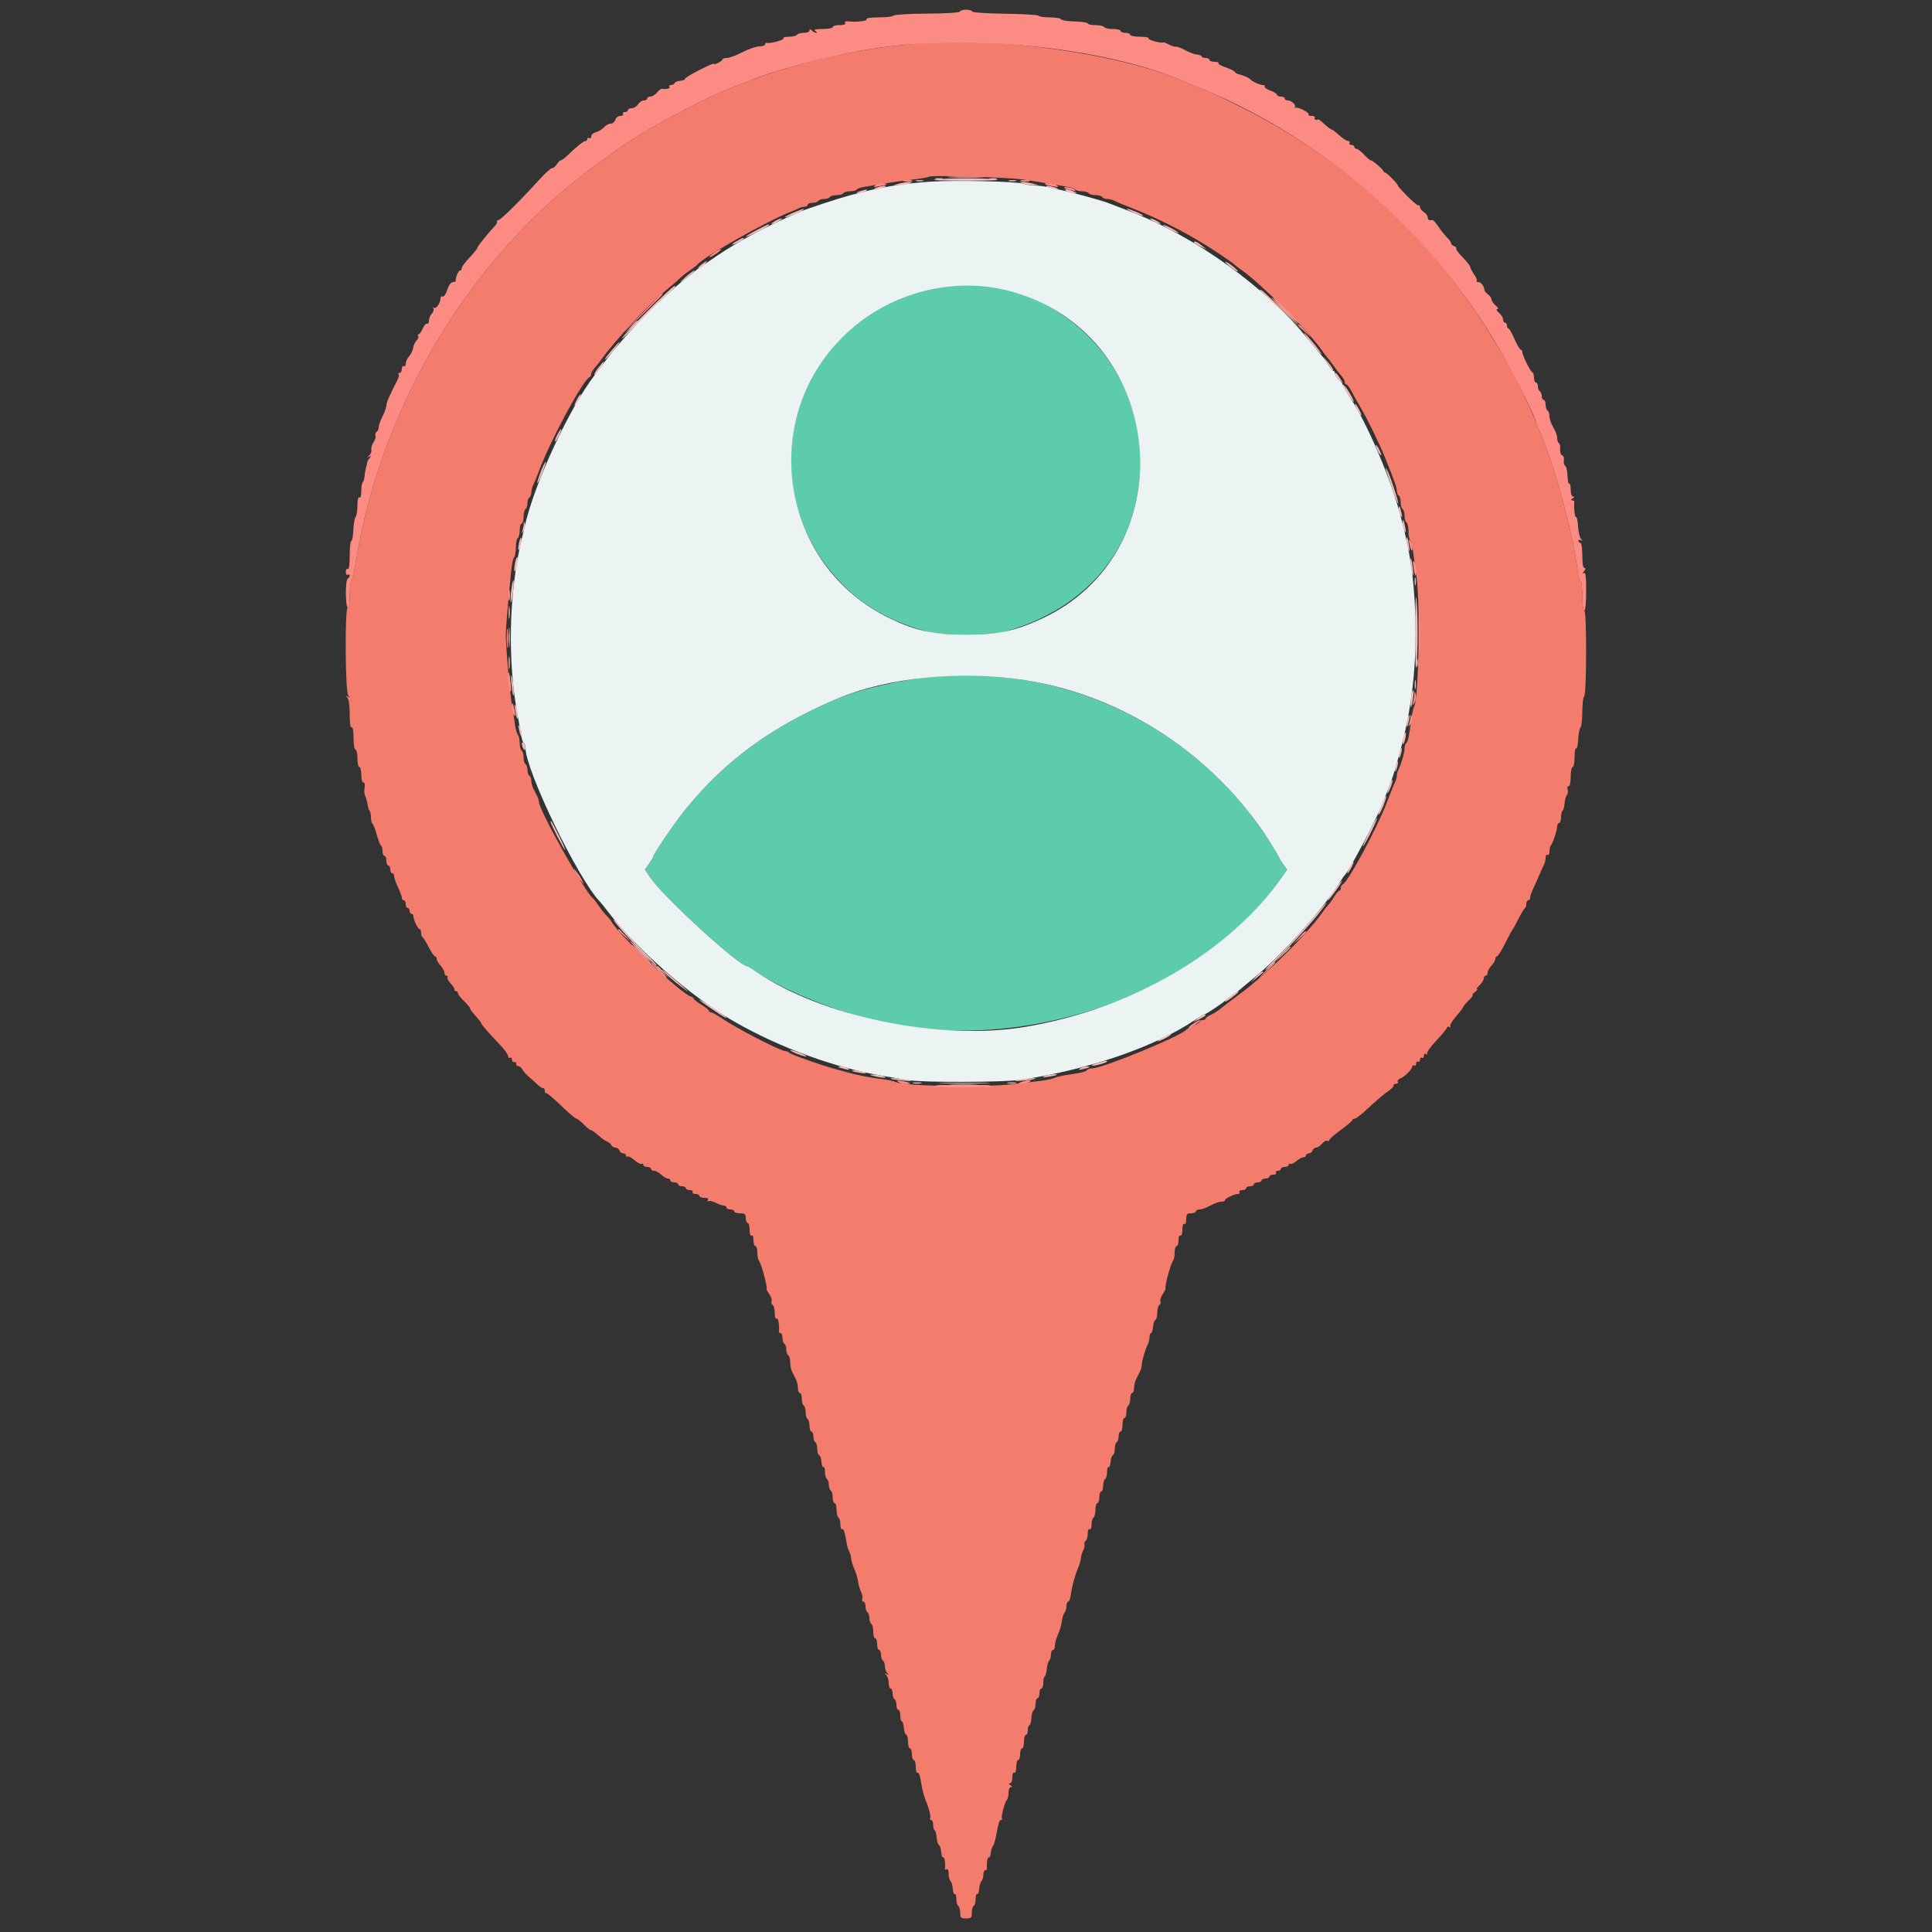 <svg id="svg" version="1.1" xmlns="http://www.w3.org/2000/svg" xmlns:xlink="http://www.w3.org/1999/xlink" width="400" height="400" viewBox="0, 0, 400,400"><rect x="0" y="0" width="400" height="400" fill="#333333" stroke="none"/><g id="svgg"><path id="path0" d="M192.756 59.809 C 164.777 66.079,154.249 99.450,173.694 120.236 C 178.514 125.389,184.225 128.664,192.200 130.849 C 194.891 131.586,205.109 131.586,207.800 130.849 C 225.510 125.998,236.086 112.744,236.086 95.400 C 236.086 72.495,214.665 54.900,192.756 59.809 M194.000 140.013 C 187.525 140.505,178.095 142.638,173.200 144.716 C 159.738 150.432,150.129 157.458,141.908 167.600 C 139.672 170.359,135.200 176.927,135.200 177.452 C 135.200 177.576,134.822 178.208,134.359 178.858 L 133.518 180.039 134.659 181.717 C 137.402 185.754,152.973 200.000,154.642 200.000 C 154.759 200.000,155.633 200.535,156.584 201.189 C 162.658 205.368,174.707 210.085,184.000 211.922 C 214.379 217.926,249.229 204.918,265.455 181.519 L 266.482 180.039 265.641 178.858 C 265.178 178.208,264.800 177.576,264.800 177.452 C 264.800 176.936,260.342 170.375,258.106 167.600 C 242.615 148.379,218.791 138.127,194.000 140.013 " stroke="none" fill="#5cccac" fill-rule="evenodd"></path><path id="path1" d="M189.600 9.062 C 182.070 9.784,179.681 10.146,172.400 11.673 C 167.277 12.747,158.332 15.373,155.000 16.781 C 154.560 16.967,153.570 17.349,152.800 17.630 C 146.419 19.958,132.976 27.124,127.751 30.983 C 126.844 31.652,124.864 33.095,123.351 34.188 C 97.836 52.626,79.101 83.458,73.763 115.800 C 73.400 118.000,72.945 119.971,72.751 120.180 C 72.558 120.389,72.400 121.795,72.400 123.304 C 72.400 125.031,72.252 125.956,72.000 125.800 C 71.366 125.408,71.465 143.294,72.100 143.979 C 72.506 144.416,72.488 144.458,72.000 144.200 C 71.512 143.942,71.494 143.984,71.900 144.421 C 72.206 144.751,72.400 146.103,72.400 147.904 C 72.400 149.764,72.547 150.756,72.800 150.600 C 73.050 150.446,73.200 151.263,73.200 152.776 C 73.200 154.125,73.377 155.200,73.600 155.200 C 73.820 155.200,74.000 156.010,74.000 157.000 C 74.000 157.990,74.180 158.800,74.400 158.800 C 74.620 158.800,74.800 159.520,74.800 160.400 C 74.800 161.311,74.992 162.000,75.247 162.000 C 75.518 162.000,75.611 162.431,75.484 163.096 C 75.369 163.698,75.427 164.477,75.614 164.827 C 75.801 165.176,76.018 165.936,76.095 166.516 C 76.173 167.095,76.363 167.697,76.518 167.852 C 76.673 168.007,76.800 168.633,76.800 169.243 C 76.800 169.853,76.944 170.442,77.121 170.551 C 77.297 170.660,77.693 171.672,78.000 172.800 C 78.307 173.928,78.703 174.940,78.879 175.049 C 79.056 175.158,79.200 175.687,79.200 176.224 C 79.200 176.761,79.380 177.200,79.600 177.200 C 79.820 177.200,80.000 177.650,80.000 178.200 C 80.000 178.750,80.180 179.200,80.400 179.200 C 80.620 179.200,80.800 179.560,80.800 180.000 C 80.800 180.440,80.980 180.800,81.200 180.800 C 81.420 180.800,81.600 181.079,81.600 181.419 C 81.600 181.760,81.960 182.784,82.400 183.694 C 82.840 184.605,83.200 185.586,83.200 185.875 C 83.200 186.164,83.380 186.400,83.600 186.400 C 83.820 186.400,84.000 186.760,84.000 187.200 C 84.000 187.640,84.180 188.000,84.400 188.000 C 84.620 188.000,84.800 188.270,84.800 188.600 C 84.800 188.930,84.980 189.200,85.200 189.200 C 85.420 189.200,85.600 189.434,85.600 189.720 C 85.600 190.456,86.541 192.393,86.900 192.397 C 87.065 192.399,87.200 192.745,87.200 193.167 C 87.200 193.588,87.335 193.993,87.500 194.067 C 87.665 194.140,88.233 195.055,88.763 196.100 C 89.292 197.145,89.877 198.000,90.063 198.000 C 90.248 198.000,90.400 198.236,90.400 198.525 C 90.400 198.813,90.760 199.436,91.200 199.908 C 91.640 200.380,92.000 201.044,92.000 201.383 C 92.000 201.722,92.191 202.000,92.424 202.000 C 92.657 202.000,92.753 202.153,92.637 202.339 C 92.522 202.526,92.826 203.108,93.314 203.632 C 93.801 204.156,94.155 204.723,94.100 204.892 C 94.045 205.062,94.180 205.200,94.400 205.200 C 94.620 205.200,94.800 205.386,94.800 205.613 C 94.800 205.841,95.385 206.599,96.100 207.298 C 96.815 207.997,97.367 208.666,97.327 208.784 C 97.286 208.903,97.781 209.580,98.427 210.289 C 99.072 210.998,99.600 211.675,99.600 211.793 C 99.600 212.052,101.204 213.906,103.500 216.301 C 104.435 217.276,105.200 218.338,105.200 218.660 C 105.200 218.983,105.380 219.136,105.600 219.000 C 105.820 218.864,106.000 219.033,106.000 219.376 C 106.000 219.719,106.225 219.955,106.500 219.900 C 106.775 219.845,106.955 220.025,106.900 220.300 C 106.845 220.575,106.997 220.755,107.237 220.700 C 107.478 220.645,107.883 220.960,108.137 221.400 C 108.392 221.840,108.932 222.470,109.337 222.800 C 109.743 223.130,110.546 223.850,111.122 224.400 C 111.698 224.950,112.312 225.355,112.485 225.300 C 112.658 225.245,112.800 225.500,112.800 225.867 C 112.800 226.233,112.902 226.431,113.027 226.307 C 113.152 226.182,114.533 227.322,116.097 228.840 C 117.661 230.358,119.114 231.600,119.327 231.600 C 119.540 231.600,120.229 232.140,120.860 232.800 C 121.491 233.460,122.166 234.000,122.361 234.000 C 122.556 234.000,123.258 234.495,123.922 235.100 C 124.586 235.705,125.370 236.260,125.664 236.332 C 125.959 236.405,126.344 236.720,126.520 237.032 C 126.696 237.345,127.106 237.600,127.432 237.600 C 127.758 237.600,128.129 237.870,128.255 238.200 C 128.382 238.530,128.736 238.800,129.043 238.800 C 129.349 238.800,129.600 238.991,129.600 239.224 C 129.600 239.457,129.746 239.557,129.925 239.446 C 130.104 239.336,130.757 239.681,131.377 240.214 C 131.997 240.747,132.661 241.086,132.852 240.968 C 133.043 240.850,133.200 240.943,133.200 241.176 C 133.200 241.409,133.560 241.600,134.000 241.600 C 134.440 241.600,134.800 241.780,134.800 242.000 C 134.800 242.220,135.078 242.400,135.417 242.400 C 135.756 242.400,136.420 242.760,136.892 243.200 C 137.364 243.640,137.987 244.000,138.275 244.000 C 138.564 244.000,138.800 244.180,138.800 244.400 C 138.800 244.620,139.160 244.800,139.600 244.800 C 140.040 244.800,140.400 244.980,140.400 245.200 C 140.400 245.420,140.760 245.600,141.200 245.600 C 141.640 245.600,142.000 245.780,142.000 246.000 C 142.000 246.220,142.371 246.400,142.824 246.400 C 143.277 246.400,143.536 246.580,143.400 246.800 C 143.264 247.020,143.523 247.200,143.976 247.200 C 144.429 247.200,144.800 247.380,144.800 247.600 C 144.800 247.820,145.261 248.000,145.824 248.000 C 146.495 248.000,146.749 248.159,146.562 248.462 C 146.404 248.718,146.450 248.816,146.667 248.682 C 146.882 248.550,147.560 248.702,148.174 249.020 C 148.789 249.339,149.541 249.600,149.846 249.600 C 150.151 249.600,150.400 249.780,150.400 250.000 C 150.400 250.220,150.760 250.400,151.200 250.400 C 151.640 250.400,152.000 250.580,152.000 250.800 C 152.000 251.020,152.540 251.200,153.200 251.200 C 154.213 251.200,154.400 251.356,154.400 252.200 C 154.400 252.750,154.580 253.200,154.800 253.200 C 155.020 253.200,155.200 253.841,155.200 254.624 C 155.200 255.471,155.362 255.947,155.600 255.800 C 155.833 255.656,156.000 256.063,156.000 256.776 C 156.000 257.449,156.180 258.000,156.400 258.000 C 156.620 258.000,156.800 258.594,156.800 259.320 C 156.800 260.046,156.949 260.811,157.130 261.020 C 157.614 261.576,158.976 266.631,158.714 266.898 C 158.660 266.954,158.913 267.426,159.277 267.946 C 159.642 268.466,159.851 269.123,159.743 269.405 C 159.634 269.688,159.738 270.038,159.973 270.183 C 160.208 270.328,160.400 271.077,160.400 271.847 C 160.400 272.679,160.562 273.147,160.800 273.000 C 161.135 272.793,161.428 274.558,161.247 275.700 C 161.221 275.865,161.380 276.000,161.600 276.000 C 161.820 276.000,162.000 276.439,162.000 276.976 C 162.000 277.513,162.180 278.064,162.400 278.200 C 162.620 278.336,162.800 278.876,162.800 279.400 C 162.800 279.924,162.980 280.464,163.200 280.600 C 163.420 280.736,163.600 281.379,163.600 282.029 C 163.600 282.679,163.780 283.568,164.000 284.005 C 164.220 284.442,164.580 285.158,164.800 285.595 C 165.020 286.032,165.200 286.842,165.200 287.395 C 165.200 287.948,165.380 288.400,165.600 288.400 C 165.820 288.400,166.000 288.929,166.000 289.576 C 166.000 290.223,166.180 290.864,166.400 291.000 C 166.620 291.136,166.800 291.766,166.800 292.400 C 166.800 293.034,166.980 293.664,167.200 293.800 C 167.420 293.936,167.600 294.577,167.600 295.224 C 167.600 295.871,167.780 296.400,168.000 296.400 C 168.220 296.400,168.400 296.839,168.400 297.376 C 168.400 297.913,168.580 298.464,168.800 298.600 C 169.020 298.736,169.200 299.362,169.200 299.990 C 169.200 300.619,169.374 301.193,169.587 301.267 C 169.800 301.340,170.018 301.973,170.070 302.672 C 170.123 303.372,170.309 303.856,170.483 303.749 C 170.657 303.641,170.800 304.093,170.800 304.753 C 170.800 305.413,170.980 306.064,171.200 306.200 C 171.420 306.336,171.600 306.876,171.600 307.400 C 171.600 307.924,171.780 308.464,172.000 308.600 C 172.220 308.736,172.400 309.377,172.400 310.024 C 172.400 310.671,172.580 311.200,172.800 311.200 C 173.020 311.200,173.200 311.819,173.200 312.576 C 173.200 313.333,173.380 314.064,173.600 314.200 C 173.820 314.336,174.000 314.987,174.000 315.647 C 174.000 316.307,174.160 316.748,174.355 316.628 C 174.675 316.430,174.860 317.026,175.368 319.877 C 175.454 320.360,175.670 320.990,175.849 321.277 C 176.027 321.565,176.189 322.160,176.208 322.600 C 176.227 323.040,176.533 324.062,176.889 324.871 C 177.244 325.681,177.594 326.851,177.665 327.471 C 177.737 328.092,178.007 329.027,178.266 329.550 C 178.525 330.072,178.642 330.747,178.526 331.050 C 178.409 331.352,178.514 331.600,178.757 331.600 C 179.001 331.600,179.200 332.039,179.200 332.576 C 179.200 333.113,179.380 333.664,179.600 333.800 C 179.820 333.936,180.000 334.476,180.000 335.000 C 180.000 335.524,180.180 336.064,180.400 336.200 C 180.620 336.336,180.800 337.067,180.800 337.824 C 180.800 338.581,180.980 339.200,181.200 339.200 C 181.420 339.200,181.600 339.740,181.600 340.400 C 181.600 341.060,181.780 341.600,182.000 341.600 C 182.220 341.600,182.400 342.039,182.400 342.576 C 182.400 343.113,182.580 343.664,182.800 343.800 C 183.020 343.936,183.200 344.451,183.200 344.944 C 183.200 345.437,183.425 346.082,183.700 346.379 C 184.106 346.816,184.088 346.858,183.600 346.600 C 183.112 346.342,183.094 346.384,183.500 346.821 C 183.775 347.118,184.000 347.864,184.000 348.480 C 184.000 349.096,184.180 349.600,184.400 349.600 C 184.620 349.600,184.800 350.039,184.800 350.576 C 184.800 351.113,184.980 351.664,185.200 351.800 C 185.420 351.936,185.600 352.487,185.600 353.024 C 185.600 353.561,185.780 354.000,186.000 354.000 C 186.220 354.000,186.400 354.540,186.400 355.200 C 186.400 355.860,186.542 356.400,186.715 356.400 C 186.888 356.400,187.074 356.985,187.128 357.700 C 187.181 358.415,187.400 359.060,187.613 359.133 C 187.826 359.207,188.000 359.882,188.000 360.633 C 188.000 361.385,188.180 362.000,188.400 362.000 C 188.620 362.000,188.800 362.540,188.800 363.200 C 188.800 363.860,188.980 364.400,189.200 364.400 C 189.420 364.400,189.600 365.041,189.600 365.824 C 189.600 366.607,189.760 367.148,189.957 367.027 C 190.153 366.906,190.410 367.390,190.528 368.103 C 190.884 370.252,191.242 371.756,191.597 372.600 C 192.332 374.345,192.779 376.110,192.572 376.446 C 192.451 376.641,192.543 376.800,192.776 376.800 C 193.009 376.800,193.200 377.239,193.200 377.776 C 193.200 378.313,193.341 378.840,193.513 378.946 C 193.685 379.052,193.870 379.731,193.925 380.454 C 193.980 381.177,194.194 381.873,194.400 382.000 C 194.606 382.127,194.818 382.797,194.870 383.488 C 194.923 384.179,195.109 384.656,195.283 384.549 C 195.559 384.378,195.800 385.995,195.637 386.930 C 195.606 387.111,195.765 387.145,195.990 387.006 C 196.233 386.856,196.400 387.217,196.400 387.896 C 196.400 388.525,196.574 389.214,196.787 389.427 C 196.999 389.639,197.216 390.383,197.269 391.079 C 197.323 391.775,197.509 392.256,197.683 392.149 C 197.857 392.041,198.000 392.493,198.000 393.153 C 198.000 393.813,198.180 394.464,198.400 394.600 C 198.620 394.736,198.800 395.377,198.800 396.024 C 198.800 397.064,198.939 397.200,200.000 397.200 C 201.061 397.200,201.200 397.064,201.200 396.024 C 201.200 395.377,201.380 394.736,201.600 394.600 C 201.820 394.464,202.000 393.813,202.000 393.153 C 202.000 392.493,202.143 392.041,202.317 392.149 C 202.491 392.256,202.677 391.775,202.731 391.079 C 202.784 390.383,203.001 389.639,203.213 389.427 C 203.426 389.214,203.600 388.626,203.600 388.120 C 203.600 387.614,203.780 387.200,204.000 387.200 C 204.220 387.200,204.379 387.065,204.353 386.900 C 204.204 385.958,204.447 384.382,204.715 384.548 C 204.888 384.655,205.069 384.279,205.116 383.712 C 205.163 383.145,205.358 382.483,205.550 382.240 C 205.742 381.998,206.019 381.170,206.164 380.400 C 206.749 377.313,206.906 376.800,207.269 376.800 C 207.477 376.800,207.556 376.652,207.445 376.472 C 207.216 376.102,208.055 373.011,208.507 372.560 C 208.668 372.399,208.800 371.757,208.800 371.133 C 208.800 370.497,209.019 369.997,209.300 369.994 C 209.633 369.990,209.600 369.858,209.200 369.600 C 208.800 369.342,208.767 369.210,209.100 369.206 C 209.390 369.203,209.600 368.685,209.600 367.976 C 209.600 367.263,209.767 366.856,210.000 367.000 C 210.238 367.147,210.400 366.671,210.400 365.824 C 210.400 365.041,210.580 364.400,210.800 364.400 C 211.020 364.400,211.200 363.860,211.200 363.200 C 211.200 362.540,211.380 362.000,211.600 362.000 C 211.820 362.000,212.000 361.370,212.000 360.600 C 212.000 359.830,212.180 359.200,212.400 359.200 C 212.620 359.200,212.800 358.750,212.800 358.200 C 212.800 357.650,212.943 357.200,213.118 357.200 C 213.293 357.200,213.481 356.525,213.536 355.700 C 213.590 354.875,213.807 354.140,214.018 354.067 C 214.228 353.993,214.400 353.408,214.400 352.767 C 214.400 352.125,214.580 351.600,214.800 351.600 C 215.020 351.600,215.200 351.150,215.200 350.600 C 215.200 350.050,215.380 349.600,215.600 349.600 C 215.820 349.600,216.000 349.071,216.000 348.424 C 216.000 347.777,216.141 347.160,216.313 347.054 C 216.485 346.948,216.671 346.265,216.726 345.537 C 216.782 344.809,217.001 344.039,217.213 343.827 C 217.426 343.614,217.600 343.026,217.600 342.520 C 217.600 342.014,217.780 341.600,218.000 341.600 C 218.220 341.600,218.400 341.248,218.400 340.819 C 218.400 340.389,218.565 339.624,218.767 339.119 C 219.550 337.161,219.732 336.559,219.892 335.400 C 219.984 334.740,220.225 334.029,220.429 333.820 C 220.633 333.611,220.800 333.026,220.800 332.520 C 220.800 332.014,220.961 331.600,221.158 331.600 C 221.355 331.600,221.606 330.925,221.717 330.100 C 221.961 328.284,222.527 326.216,223.222 324.600 C 223.507 323.940,223.762 323.040,223.791 322.600 C 223.819 322.160,224.034 321.440,224.267 321.000 C 224.501 320.560,224.617 319.991,224.525 319.737 C 224.433 319.482,224.547 319.156,224.779 319.013 C 225.010 318.870,225.200 318.213,225.200 317.553 C 225.200 316.855,225.367 316.456,225.600 316.600 C 225.833 316.744,226.000 316.345,226.000 315.647 C 226.000 314.987,226.180 314.336,226.400 314.200 C 226.620 314.064,226.800 313.333,226.800 312.576 C 226.800 311.819,226.980 311.200,227.200 311.200 C 227.420 311.200,227.600 310.660,227.600 310.000 C 227.600 309.340,227.780 308.800,228.000 308.800 C 228.220 308.800,228.400 308.271,228.400 307.624 C 228.400 306.977,228.580 306.336,228.800 306.200 C 229.020 306.064,229.200 305.413,229.200 304.753 C 229.200 304.093,229.343 303.641,229.517 303.749 C 229.691 303.856,229.877 303.372,229.930 302.672 C 229.982 301.973,230.200 301.340,230.413 301.267 C 230.626 301.193,230.800 300.619,230.800 299.990 C 230.800 299.362,230.980 298.736,231.200 298.600 C 231.420 298.464,231.600 297.913,231.600 297.376 C 231.600 296.839,231.780 296.400,232.000 296.400 C 232.220 296.400,232.400 295.770,232.400 295.000 C 232.400 294.230,232.580 293.600,232.800 293.600 C 233.020 293.600,233.200 293.071,233.200 292.424 C 233.200 291.777,233.380 291.136,233.600 291.000 C 233.820 290.864,234.000 290.223,234.000 289.576 C 234.000 288.929,234.180 288.400,234.400 288.400 C 234.620 288.400,234.800 287.948,234.800 287.395 C 234.800 286.842,234.980 286.032,235.200 285.595 C 235.420 285.158,235.780 284.442,236.000 284.005 C 236.220 283.568,236.400 282.906,236.400 282.534 C 236.400 281.777,237.111 279.371,237.649 278.305 C 237.842 277.923,238.000 277.248,238.000 276.805 C 238.000 276.362,238.142 276.000,238.315 276.000 C 238.488 276.000,238.674 275.415,238.728 274.700 C 238.781 273.985,239.000 273.340,239.213 273.267 C 239.426 273.193,239.600 272.529,239.600 271.790 C 239.600 271.052,239.792 270.328,240.027 270.183 C 240.262 270.038,240.366 269.688,240.257 269.405 C 240.149 269.123,240.358 268.466,240.723 267.946 C 241.087 267.426,241.352 266.910,241.310 266.800 C 241.115 266.281,242.384 261.579,242.870 261.020 C 243.051 260.811,243.200 260.046,243.200 259.320 C 243.200 258.594,243.380 258.000,243.600 258.000 C 243.820 258.000,244.000 257.449,244.000 256.776 C 244.000 256.063,244.167 255.656,244.400 255.800 C 244.639 255.947,244.800 255.463,244.800 254.600 C 244.800 253.737,244.961 253.253,245.200 253.400 C 245.433 253.544,245.600 253.137,245.600 252.424 C 245.600 251.385,245.751 251.200,246.600 251.200 C 247.150 251.200,247.600 251.020,247.600 250.800 C 247.600 250.580,247.955 250.400,248.388 250.400 C 248.821 250.400,249.817 250.040,250.600 249.600 C 251.383 249.160,252.379 248.800,252.812 248.800 C 253.245 248.800,253.601 248.665,253.603 248.500 C 253.607 248.135,255.549 247.200,256.303 247.200 C 256.602 247.200,256.736 247.020,256.600 246.800 C 256.464 246.580,256.723 246.400,257.176 246.400 C 257.629 246.400,258.000 246.220,258.000 246.000 C 258.000 245.780,258.360 245.600,258.800 245.600 C 259.240 245.600,259.600 245.420,259.600 245.200 C 259.600 244.980,259.960 244.800,260.400 244.800 C 260.840 244.800,261.200 244.620,261.200 244.400 C 261.200 244.180,261.560 244.000,262.000 244.000 C 262.440 244.000,262.800 243.820,262.800 243.600 C 262.800 243.380,263.171 243.200,263.624 243.200 C 264.077 243.200,264.336 243.020,264.200 242.800 C 264.064 242.580,264.233 242.400,264.576 242.400 C 264.919 242.400,265.200 242.220,265.200 242.000 C 265.200 241.780,265.560 241.600,266.000 241.600 C 266.440 241.600,266.800 241.409,266.800 241.176 C 266.800 240.943,266.957 240.850,267.148 240.968 C 267.340 241.087,267.908 240.827,268.410 240.392 C 268.912 239.956,269.565 239.600,269.861 239.600 C 270.158 239.600,270.400 239.420,270.400 239.200 C 270.400 238.980,270.651 238.800,270.957 238.800 C 271.264 238.800,271.618 238.530,271.745 238.200 C 271.871 237.870,272.211 237.600,272.499 237.600 C 272.787 237.600,273.337 237.232,273.722 236.783 C 274.107 236.334,274.597 236.074,274.811 236.207 C 275.025 236.339,275.200 236.277,275.200 236.069 C 275.200 235.861,276.278 234.906,277.596 233.946 C 278.914 232.986,279.994 232.065,279.996 231.900 C 279.998 231.735,280.225 231.599,280.500 231.598 C 280.775 231.597,282.086 230.562,283.414 229.298 C 284.741 228.034,286.483 226.556,287.284 226.013 C 288.084 225.470,288.653 224.885,288.546 224.713 C 288.440 224.541,288.644 224.400,289.000 224.400 C 289.356 224.400,289.535 224.219,289.398 223.997 C 289.261 223.776,289.475 223.469,289.874 223.316 C 290.805 222.959,292.400 221.367,292.400 220.795 C 292.400 220.552,292.580 220.464,292.800 220.600 C 293.020 220.736,293.200 220.556,293.200 220.200 C 293.200 219.844,293.380 219.664,293.600 219.800 C 293.820 219.936,294.000 219.756,294.000 219.400 C 294.000 219.044,294.180 218.864,294.400 219.000 C 294.620 219.136,294.800 218.956,294.800 218.600 C 294.800 218.213,294.985 218.067,295.262 218.238 C 295.524 218.400,295.616 218.349,295.475 218.121 C 295.338 217.899,296.210 216.677,297.413 215.404 C 298.616 214.132,299.600 212.925,299.600 212.722 C 299.600 212.519,299.808 212.481,300.062 212.638 C 300.330 212.804,300.416 212.749,300.267 212.508 C 300.126 212.280,300.650 211.363,301.432 210.470 C 302.214 209.578,302.882 208.702,302.916 208.524 C 302.949 208.346,303.483 207.705,304.102 207.100 C 304.721 206.495,305.086 205.994,304.914 205.987 C 304.741 205.980,304.949 205.710,305.376 205.387 C 305.804 205.064,305.995 204.800,305.801 204.800 C 305.607 204.800,305.843 204.433,306.325 203.984 C 306.806 203.536,307.200 202.906,307.200 202.584 C 307.200 202.263,307.380 202.000,307.600 202.000 C 307.820 202.000,308.000 201.722,308.000 201.383 C 308.000 201.044,308.360 200.380,308.800 199.908 C 309.240 199.436,309.600 198.813,309.600 198.525 C 309.600 198.236,309.753 198.000,309.940 198.000 C 310.127 198.000,310.889 196.785,311.632 195.300 C 312.376 193.815,313.080 192.510,313.197 192.400 C 313.315 192.290,313.858 191.300,314.405 190.200 C 314.952 189.100,315.535 188.140,315.700 188.067 C 315.865 187.993,316.000 187.588,316.000 187.167 C 316.000 186.745,316.180 186.400,316.400 186.400 C 316.620 186.400,316.800 186.158,316.800 185.861 C 316.800 185.565,317.050 184.800,317.356 184.161 C 317.662 183.523,318.218 182.280,318.590 181.400 C 318.962 180.520,319.432 179.487,319.634 179.105 C 319.835 178.723,320.000 178.038,320.000 177.582 C 320.000 177.126,320.180 176.864,320.400 177.000 C 320.624 177.138,320.800 176.826,320.800 176.290 C 320.800 175.764,320.923 175.210,321.074 175.059 C 321.473 174.661,322.387 171.918,322.394 171.100 C 322.397 170.715,322.580 170.400,322.800 170.400 C 323.020 170.400,323.200 169.871,323.200 169.224 C 323.200 168.577,323.341 167.960,323.513 167.854 C 323.685 167.748,323.870 167.074,323.925 166.357 C 323.979 165.640,324.202 164.839,324.419 164.577 C 324.636 164.316,324.701 163.809,324.564 163.451 C 324.426 163.091,324.513 162.800,324.757 162.800 C 325.022 162.800,325.200 161.996,325.200 160.800 C 325.200 159.700,325.380 158.800,325.600 158.800 C 325.820 158.800,326.000 157.889,326.000 156.776 C 326.000 155.663,326.148 154.844,326.329 154.956 C 326.511 155.068,326.701 154.224,326.752 153.080 C 326.804 151.936,327.015 150.829,327.223 150.620 C 327.430 150.411,327.600 148.937,327.600 147.344 C 327.600 145.751,327.767 144.344,327.972 144.217 C 328.502 143.890,328.543 126.400,328.013 126.400 C 327.766 126.400,327.600 125.196,327.600 123.400 C 327.600 121.750,327.441 120.400,327.246 120.400 C 327.051 120.400,326.767 119.365,326.615 118.100 C 325.676 110.312,321.829 96.219,318.754 89.304 C 318.339 88.372,318.000 87.521,318.000 87.414 C 318.000 87.166,315.808 82.354,314.623 80.000 C 301.906 54.740,282.152 34.858,257.400 22.406 C 252.124 19.752,250.462 18.987,247.000 17.622 C 246.560 17.449,245.750 17.113,245.200 16.875 C 231.780 11.077,206.153 7.476,189.600 9.062 M211.800 37.164 C 213.340 37.384,215.680 37.759,217.000 37.998 C 218.320 38.236,220.076 38.533,220.903 38.658 C 221.729 38.783,222.505 39.045,222.626 39.242 C 222.748 39.439,223.366 39.600,224.000 39.600 C 224.634 39.600,225.264 39.780,225.400 40.000 C 225.536 40.220,226.166 40.400,226.800 40.400 C 227.434 40.400,228.064 40.580,228.200 40.800 C 228.336 41.020,228.799 41.200,229.229 41.200 C 229.659 41.200,230.323 41.359,230.705 41.553 C 231.392 41.903,232.751 42.473,234.500 43.146 C 240.344 45.396,246.866 48.810,252.354 52.492 C 254.030 53.616,255.490 54.649,255.600 54.787 C 255.710 54.925,256.423 55.474,257.184 56.007 C 261.016 58.686,270.967 68.630,273.588 72.400 C 274.123 73.170,274.669 73.890,274.800 74.000 C 274.931 74.110,275.475 74.830,276.008 75.600 C 276.542 76.370,277.298 77.349,277.689 77.775 C 278.080 78.202,278.400 78.787,278.400 79.075 C 278.400 79.364,278.559 79.600,278.754 79.600 C 278.949 79.600,279.401 80.185,279.758 80.900 C 280.115 81.615,280.944 83.100,281.600 84.200 C 282.996 86.542,285.551 91.749,286.703 94.600 C 288.691 99.520,289.200 100.954,289.200 101.630 C 289.200 102.027,289.380 102.464,289.600 102.600 C 289.820 102.736,290.000 103.366,290.000 104.000 C 290.000 104.634,290.180 105.264,290.400 105.400 C 290.620 105.536,290.800 106.166,290.800 106.800 C 290.800 107.434,290.980 108.064,291.200 108.200 C 291.420 108.336,291.600 109.121,291.600 109.944 C 291.600 110.767,291.763 111.611,291.961 111.820 C 292.160 112.029,292.433 113.100,292.567 114.200 C 292.702 115.300,293.016 117.640,293.266 119.400 C 294.067 125.046,293.740 144.137,292.807 146.200 C 292.608 146.640,292.345 147.765,292.223 148.700 C 291.717 152.560,291.498 153.616,291.158 153.826 C 290.961 153.948,290.800 154.429,290.800 154.895 C 290.800 155.796,290.135 158.139,289.551 159.295 C 289.358 159.677,289.200 160.264,289.200 160.600 C 289.200 160.936,289.035 161.523,288.834 161.905 C 288.633 162.287,287.890 164.130,287.184 166.000 C 285.147 171.393,279.042 182.736,277.962 183.133 C 277.763 183.207,277.600 183.522,277.600 183.833 C 277.600 184.145,277.459 184.400,277.286 184.400 C 277.114 184.400,276.657 184.933,276.272 185.585 C 275.887 186.237,275.346 187.002,275.070 187.285 C 274.793 187.568,274.295 188.194,273.963 188.676 C 270.818 193.233,262.181 201.791,256.670 205.809 C 255.169 206.904,253.459 208.208,252.870 208.706 C 252.282 209.204,251.305 209.833,250.700 210.103 C 250.095 210.374,249.600 210.731,249.600 210.898 C 249.600 211.064,249.330 211.200,249.000 211.200 C 248.670 211.200,248.400 211.336,248.400 211.502 C 248.400 211.669,247.815 212.059,247.100 212.370 C 246.385 212.681,245.710 213.052,245.600 213.193 C 244.602 214.477,228.276 221.185,226.124 221.196 C 225.642 221.198,225.148 221.360,225.027 221.556 C 224.818 221.895,223.857 222.122,220.500 222.625 C 219.675 222.748,218.640 223.009,218.200 223.204 C 217.760 223.399,216.500 223.664,215.400 223.793 C 214.300 223.922,211.780 224.218,209.800 224.450 C 203.488 225.190,187.348 224.897,185.400 224.007 C 184.960 223.806,183.790 223.553,182.800 223.444 C 180.542 223.197,177.481 222.604,175.400 222.011 C 174.520 221.760,173.260 221.410,172.600 221.234 C 169.988 220.534,163.778 218.331,163.420 217.976 C 163.211 217.769,162.812 217.600,162.533 217.600 C 161.573 217.600,152.350 212.829,149.441 210.828 C 148.459 210.153,147.463 209.600,147.228 209.600 C 146.993 209.600,146.800 209.462,146.800 209.294 C 146.800 209.126,146.080 208.544,145.200 208.000 C 144.320 207.456,143.600 206.887,143.600 206.735 C 143.600 206.583,143.359 206.400,143.064 206.329 C 141.160 205.870,128.193 193.663,126.632 190.861 C 126.430 190.497,125.971 189.930,125.613 189.600 C 125.255 189.270,124.529 188.370,124.000 187.600 C 123.471 186.830,122.919 186.110,122.772 186.000 C 121.167 184.793,111.600 167.730,111.600 166.072 C 111.600 165.807,111.420 165.232,111.200 164.795 C 110.980 164.358,110.620 163.642,110.400 163.205 C 110.180 162.768,110.000 162.059,110.000 161.629 C 110.000 161.199,109.820 160.736,109.600 160.600 C 109.380 160.464,109.200 159.924,109.200 159.400 C 109.200 158.876,109.020 158.336,108.800 158.200 C 108.580 158.064,108.400 157.434,108.400 156.800 C 108.400 156.166,108.220 155.536,108.000 155.400 C 107.780 155.264,107.600 154.569,107.600 153.856 C 107.600 153.143,107.438 152.389,107.241 152.180 C 107.044 151.971,106.779 151.080,106.653 150.200 C 106.526 149.320,106.232 147.430,105.998 146.000 C 105.564 143.355,104.790 134.708,104.726 131.800 C 104.695 130.395,104.980 126.902,105.835 118.200 C 105.964 116.880,106.235 115.629,106.435 115.420 C 106.636 115.211,106.800 114.277,106.800 113.344 C 106.800 112.411,106.980 111.536,107.200 111.400 C 107.420 111.264,107.600 110.533,107.600 109.776 C 107.600 109.019,107.780 108.400,108.000 108.400 C 108.220 108.400,108.400 107.781,108.400 107.024 C 108.400 106.267,108.580 105.536,108.800 105.400 C 109.020 105.264,109.200 104.724,109.200 104.200 C 109.200 103.676,109.380 103.136,109.600 103.000 C 109.820 102.864,110.000 102.401,110.000 101.971 C 110.000 101.541,110.166 100.877,110.368 100.495 C 110.570 100.113,111.139 98.720,111.631 97.400 C 113.977 91.107,120.721 78.626,122.077 78.067 C 122.255 77.993,122.400 77.712,122.400 77.442 C 122.400 77.172,122.721 76.602,123.114 76.175 C 123.507 75.749,124.092 75.023,124.414 74.563 C 127.200 70.583,134.317 63.006,138.400 59.673 C 139.390 58.865,140.470 57.924,140.800 57.583 C 141.130 57.241,142.030 56.529,142.800 56.000 C 143.570 55.471,144.290 54.919,144.400 54.772 C 145.523 53.279,158.788 45.764,163.600 43.895 C 164.150 43.681,164.913 43.348,165.295 43.153 C 165.677 42.959,166.262 42.800,166.595 42.800 C 166.928 42.800,167.200 42.620,167.200 42.400 C 167.200 42.180,167.639 42.000,168.176 42.000 C 168.713 42.000,169.264 41.820,169.400 41.600 C 169.536 41.380,170.076 41.200,170.600 41.200 C 171.124 41.200,171.664 41.020,171.800 40.800 C 171.936 40.580,172.566 40.400,173.200 40.400 C 173.834 40.400,174.464 40.220,174.600 40.000 C 174.736 39.780,175.366 39.600,176.000 39.600 C 176.634 39.600,177.252 39.439,177.374 39.242 C 177.495 39.045,178.271 38.783,179.097 38.658 C 179.924 38.533,181.680 38.239,183.000 38.003 C 184.320 37.768,186.909 37.407,188.753 37.201 C 190.597 36.996,192.217 36.716,192.353 36.580 C 192.713 36.220,208.508 36.695,211.800 37.164 " stroke="none" fill="#f47c6c" fill-rule="evenodd"></path><path id="path2" d="M192.800 37.601 C 186.468 38.034,182.063 38.774,176.000 40.424 C 173.376 41.138,167.193 43.173,165.800 43.780 C 160.474 46.104,158.918 46.847,155.400 48.751 C 153.200 49.942,150.071 51.835,148.447 52.958 C 146.822 54.081,145.210 55.180,144.863 55.400 C 144.517 55.620,143.986 56.028,143.682 56.306 C 143.379 56.584,142.474 57.304,141.672 57.906 C 140.376 58.878,136.485 62.380,134.222 64.610 C 131.757 67.040,127.440 71.906,125.807 74.095 C 124.779 75.473,123.547 77.110,123.069 77.733 C 117.920 84.447,110.821 99.704,108.753 108.500 C 108.559 109.325,108.217 110.765,107.993 111.700 C 105.326 122.853,105.029 136.950,107.220 148.400 C 107.451 149.610,107.741 151.276,107.863 152.103 C 107.985 152.929,108.245 153.705,108.442 153.826 C 108.639 153.948,108.800 154.415,108.800 154.864 C 108.800 159.497,119.725 182.075,124.174 186.637 C 124.408 186.877,125.050 187.670,125.600 188.399 C 131.704 196.492,143.098 206.426,152.269 211.651 C 161.689 217.018,172.999 221.117,183.000 222.790 C 184.540 223.047,186.775 223.425,187.967 223.629 C 190.949 224.140,207.731 224.097,211.293 223.570 C 225.323 221.493,239.153 216.737,247.472 211.128 C 248.392 210.507,249.259 210.000,249.400 210.000 C 249.677 210.000,253.273 207.609,253.600 207.207 C 253.710 207.072,254.430 206.529,255.200 206.000 C 255.970 205.471,256.690 204.940,256.800 204.819 C 256.910 204.699,257.990 203.799,259.200 202.820 C 265.460 197.754,273.989 188.230,277.800 182.049 C 278.020 181.692,278.292 181.310,278.404 181.200 C 279.387 180.234,285.031 169.524,286.324 166.171 C 286.572 165.527,287.157 164.010,287.623 162.800 C 288.090 161.590,288.636 160.015,288.836 159.300 C 289.036 158.585,289.392 157.325,289.627 156.500 C 292.304 147.085,293.405 137.478,293.007 127.000 C 292.716 119.341,291.922 114.077,289.944 106.700 C 287.853 98.900,283.175 87.908,279.639 82.487 C 278.738 81.104,278.000 79.827,278.000 79.648 C 278.000 79.470,277.640 78.998,277.200 78.600 C 276.760 78.202,276.400 77.634,276.400 77.338 C 276.400 77.042,276.259 76.800,276.086 76.800 C 275.914 76.800,275.457 76.267,275.072 75.615 C 274.687 74.963,274.153 74.198,273.886 73.915 C 273.619 73.632,272.366 72.121,271.102 70.558 C 262.114 59.442,247.464 48.920,233.600 43.623 C 231.730 42.908,229.840 42.186,229.400 42.017 C 228.554 41.693,226.959 41.222,224.000 40.421 C 222.259 39.950,221.584 39.786,217.494 38.841 C 216.446 38.598,214.973 38.400,214.220 38.400 C 213.468 38.400,212.435 38.244,211.926 38.053 C 210.615 37.562,197.807 37.259,192.800 37.601 M210.119 60.555 C 241.873 70.052,245.411 114.490,215.502 128.171 C 209.984 130.694,206.610 131.396,200.000 131.396 C 193.332 131.396,189.713 130.632,184.400 128.104 C 161.405 117.157,156.684 86.402,175.322 68.964 C 184.628 60.257,198.176 56.983,210.119 60.555 M212.200 140.816 C 232.621 144.016,251.259 156.241,262.662 173.914 C 263.838 175.737,264.800 177.329,264.800 177.452 C 264.800 177.576,265.178 178.208,265.641 178.858 L 266.482 180.039 265.455 181.519 C 254.677 197.061,234.130 209.023,212.000 212.640 C 194.431 215.511,170.090 210.481,156.584 201.189 C 155.633 200.535,154.759 200.000,154.642 200.000 C 152.973 200.000,137.402 185.754,134.659 181.717 L 133.518 180.039 134.359 178.858 C 134.822 178.208,135.200 177.576,135.200 177.452 C 135.200 176.927,139.672 170.359,141.908 167.600 C 150.129 157.458,159.738 150.432,173.200 144.716 C 183.729 140.246,198.890 138.730,212.200 140.816 " stroke="none" fill="#ebf3f3" fill-rule="evenodd"></path><path id="path3" d="M198.733 2.390 C 198.655 2.619,195.851 2.796,191.904 2.821 C 188.222 2.844,185.106 3.029,184.981 3.231 C 184.855 3.434,183.493 3.600,181.953 3.600 C 180.188 3.600,179.244 3.748,179.400 4.000 C 179.629 4.371,177.334 4.612,175.456 4.414 C 175.012 4.367,174.820 4.509,174.980 4.767 C 175.152 5.047,174.742 5.200,173.824 5.200 C 173.041 5.200,172.400 5.380,172.400 5.600 C 172.400 5.820,171.455 6.003,170.300 6.006 C 168.797 6.011,168.370 6.122,168.800 6.400 C 169.130 6.613,169.211 6.791,168.980 6.794 C 168.749 6.797,168.344 6.584,168.080 6.320 C 167.707 5.947,167.600 5.947,167.600 6.320 C 167.600 6.585,167.072 6.800,166.424 6.800 C 165.777 6.800,165.136 6.980,165.000 7.200 C 164.864 7.420,164.123 7.600,163.353 7.600 C 162.583 7.600,162.054 7.764,162.178 7.965 C 162.380 8.291,159.441 9.061,158.700 8.875 C 158.535 8.834,158.400 8.980,158.400 9.200 C 158.400 9.420,157.871 9.600,157.224 9.600 C 156.577 9.600,155.007 10.140,153.735 10.800 C 152.463 11.460,151.012 12.000,150.511 12.000 C 150.010 12.000,149.599 12.135,149.597 12.300 C 149.595 12.465,149.145 12.808,148.596 13.063 C 148.048 13.317,147.691 13.376,147.804 13.194 C 147.916 13.012,146.571 13.595,144.816 14.489 C 143.060 15.383,141.695 16.230,141.783 16.372 C 141.871 16.514,141.460 16.670,140.871 16.719 C 140.282 16.767,139.740 16.985,139.667 17.203 C 139.593 17.422,139.268 17.600,138.943 17.600 C 138.618 17.600,138.464 17.780,138.600 18.000 C 138.804 18.330,138.068 18.499,136.970 18.374 C 136.843 18.359,136.417 18.719,136.023 19.174 C 135.629 19.628,135.012 20.000,134.653 20.000 C 134.294 20.000,134.000 20.180,134.000 20.400 C 134.000 20.620,133.683 20.800,133.296 20.800 C 132.909 20.800,132.368 21.160,132.093 21.600 C 131.818 22.040,131.235 22.400,130.797 22.400 C 130.358 22.400,130.000 22.580,130.000 22.800 C 130.000 23.020,129.719 23.200,129.376 23.200 C 129.033 23.200,128.864 23.380,129.000 23.600 C 129.136 23.820,128.889 24.000,128.451 24.000 C 128.005 24.000,127.542 24.353,127.400 24.800 C 127.260 25.240,126.826 25.600,126.435 25.600 C 126.044 25.600,125.413 25.944,125.033 26.364 C 124.652 26.784,123.904 27.238,123.371 27.372 C 122.837 27.506,122.400 27.892,122.400 28.231 C 122.400 28.570,122.220 28.736,122.000 28.600 C 121.780 28.464,121.600 28.543,121.600 28.776 C 121.600 29.009,121.418 29.200,121.197 29.200 C 120.804 29.200,119.220 30.479,117.357 32.300 C 116.851 32.795,116.291 33.200,116.114 33.200 C 115.937 33.200,115.568 33.560,115.293 34.000 C 115.018 34.440,114.570 34.807,114.297 34.816 C 114.023 34.825,112.810 35.921,111.600 37.252 C 107.510 41.753,103.609 45.600,103.137 45.600 C 102.878 45.600,102.772 45.705,102.900 45.833 C 103.028 45.962,102.833 46.386,102.467 46.776 C 100.889 48.455,98.831 51.025,98.831 51.315 C 98.831 51.488,98.106 52.388,97.220 53.315 C 96.334 54.242,95.607 55.225,95.604 55.500 C 95.602 55.775,95.441 56.000,95.247 56.000 C 94.903 56.000,94.270 57.496,94.357 58.100 C 94.381 58.265,94.149 58.400,93.843 58.400 C 93.376 58.400,92.974 58.918,92.600 60.000 C 92.234 61.060,91.856 61.558,91.558 61.374 C 91.361 61.252,91.194 61.478,91.187 61.876 C 91.171 62.820,90.213 64.071,89.796 63.694 C 89.618 63.532,89.592 63.610,89.740 63.868 C 89.887 64.125,89.736 64.607,89.404 64.939 C 89.072 65.271,88.800 65.926,88.800 66.395 C 88.800 66.864,88.636 67.146,88.435 67.021 C 88.234 66.897,87.830 67.336,87.537 67.998 C 87.244 68.659,86.858 69.200,86.679 69.200 C 86.499 69.200,86.455 69.365,86.580 69.568 C 86.705 69.770,86.552 70.191,86.240 70.503 C 85.928 70.815,85.611 71.505,85.536 72.035 C 85.461 72.566,85.085 73.349,84.700 73.775 C 84.315 74.202,84.000 74.888,84.000 75.299 C 84.000 75.711,83.820 75.936,83.600 75.800 C 83.380 75.664,83.200 75.923,83.200 76.376 C 83.200 76.829,82.990 77.200,82.733 77.200 C 82.477 77.200,82.382 77.315,82.523 77.456 C 82.664 77.597,82.537 78.182,82.242 78.756 C 80.625 81.896,80.000 83.346,80.000 83.953 C 80.000 84.326,79.640 85.337,79.200 86.200 C 78.760 87.063,78.400 88.080,78.400 88.461 C 78.400 88.841,78.208 89.272,77.973 89.417 C 77.738 89.562,77.634 89.912,77.743 90.195 C 77.851 90.477,77.671 91.092,77.342 91.562 C 77.013 92.031,76.808 92.727,76.887 93.107 C 76.965 93.488,76.753 94.038,76.415 94.330 C 75.896 94.776,75.894 94.811,76.400 94.553 C 76.882 94.307,76.908 94.360,76.534 94.823 C 76.278 95.140,76.053 95.535,76.034 95.700 C 76.015 95.865,75.986 96.045,75.969 96.100 C 75.747 96.828,75.523 97.973,75.468 98.667 C 75.431 99.144,75.265 99.669,75.100 99.833 C 74.935 99.998,74.800 100.834,74.800 101.690 C 74.800 102.626,74.640 103.149,74.400 103.000 C 74.154 102.848,74.000 103.503,74.000 104.696 C 74.000 105.765,73.830 106.811,73.623 107.020 C 73.416 107.229,73.205 108.435,73.155 109.700 C 73.104 110.965,72.914 112.000,72.732 112.000 C 72.549 112.000,72.400 113.361,72.400 115.024 C 72.400 116.937,72.253 117.956,72.000 117.800 C 71.780 117.664,71.600 117.934,71.600 118.400 C 71.600 118.866,71.780 119.136,72.000 119.000 C 72.220 118.864,72.400 118.933,72.400 119.153 C 72.400 119.373,72.220 119.664,72.000 119.800 C 71.479 120.122,71.479 125.478,72.000 125.800 C 72.252 125.956,72.400 125.031,72.400 123.304 C 72.400 121.795,72.558 120.389,72.751 120.180 C 72.945 119.971,73.400 118.000,73.763 115.800 C 79.101 83.458,97.836 52.626,123.351 34.188 C 124.864 33.095,126.844 31.652,127.751 30.983 C 132.976 27.124,146.419 19.958,152.800 17.630 C 153.570 17.349,154.560 16.967,155.000 16.781 C 159.873 14.721,170.176 11.951,178.600 10.434 C 199.059 6.751,228.317 9.581,245.200 16.875 C 245.750 17.113,246.560 17.449,247.000 17.622 C 272.328 27.607,294.711 46.524,309.213 70.200 C 312.267 75.186,318.000 86.417,318.000 87.414 C 318.000 87.521,318.339 88.372,318.754 89.304 C 321.829 96.219,325.676 110.312,326.615 118.100 C 326.767 119.365,327.051 120.400,327.246 120.400 C 327.441 120.400,327.600 121.750,327.600 123.400 C 327.600 125.133,327.769 126.400,328.000 126.400 C 328.240 126.400,328.400 124.792,328.400 122.376 C 328.400 119.264,328.287 118.421,327.900 118.653 C 327.560 118.857,327.576 118.737,327.949 118.277 C 328.307 117.836,328.342 117.600,328.049 117.600 C 327.763 117.600,327.600 116.656,327.600 115.000 C 327.600 113.533,327.426 112.400,327.200 112.400 C 326.980 112.400,326.800 112.209,326.800 111.976 C 326.800 111.743,327.025 111.688,327.300 111.853 C 327.695 112.090,327.698 112.028,327.314 111.553 C 327.047 111.223,326.778 110.036,326.715 108.915 C 326.652 107.793,326.465 106.960,326.300 107.062 C 326.049 107.217,325.795 104.900,325.953 103.900 C 325.979 103.735,325.775 103.597,325.500 103.594 C 325.167 103.590,325.200 103.458,325.600 103.200 C 326.000 102.942,326.033 102.810,325.700 102.806 C 325.395 102.802,325.200 102.245,325.200 101.376 C 325.200 100.593,325.062 100.038,324.893 100.142 C 324.725 100.247,324.564 99.515,324.537 98.516 C 324.509 97.518,324.290 96.580,324.051 96.431 C 323.811 96.283,323.688 95.780,323.778 95.313 C 323.868 94.845,323.708 94.374,323.422 94.264 C 323.136 94.154,322.954 93.602,323.016 93.034 C 323.078 92.467,322.965 91.902,322.765 91.778 C 322.564 91.654,322.399 91.158,322.399 90.676 C 322.398 90.194,322.038 89.211,321.599 88.490 C 321.159 87.770,320.800 86.746,320.800 86.214 C 320.800 85.682,320.620 85.136,320.400 85.000 C 320.180 84.864,320.000 84.313,320.000 83.776 C 320.000 83.239,319.820 82.800,319.600 82.800 C 319.380 82.800,319.200 82.451,319.200 82.024 C 319.200 81.597,319.020 81.136,318.800 81.000 C 318.580 80.864,318.400 80.403,318.400 79.976 C 318.400 79.549,318.220 79.200,318.000 79.200 C 317.780 79.200,317.600 78.765,317.600 78.233 C 317.600 77.702,317.465 77.207,317.300 77.133 C 316.868 76.941,315.200 73.628,315.200 72.962 C 315.200 72.653,315.046 72.400,314.857 72.400 C 314.668 72.400,314.087 71.410,313.564 70.200 C 313.042 68.990,312.476 68.000,312.307 68.000 C 312.138 68.000,312.000 67.730,312.000 67.400 C 312.000 67.070,311.820 66.800,311.600 66.800 C 311.380 66.800,311.200 66.506,311.200 66.147 C 311.200 65.788,310.812 65.158,310.339 64.747 C 309.830 64.305,309.691 64.000,310.000 64.000 C 310.309 64.000,310.170 63.695,309.661 63.253 C 309.188 62.842,308.800 62.277,308.800 61.997 C 308.800 61.717,308.485 61.258,308.100 60.976 C 307.715 60.695,307.384 60.315,307.365 60.132 C 307.273 59.246,306.651 58.400,306.091 58.400 C 305.747 58.400,305.581 58.285,305.722 58.145 C 305.862 58.005,305.622 57.392,305.188 56.783 C 304.755 56.175,304.400 55.501,304.400 55.286 C 304.400 55.072,303.695 54.170,302.833 53.282 C 301.971 52.394,301.367 51.566,301.490 51.443 C 301.614 51.320,301.419 51.105,301.057 50.967 C 300.696 50.828,300.400 50.530,300.400 50.304 C 300.400 50.078,300.072 49.603,299.671 49.247 C 299.271 48.891,298.480 47.912,297.915 47.071 C 297.349 46.230,296.777 45.555,296.643 45.571 C 295.843 45.667,295.600 45.535,295.600 45.003 C 295.600 44.675,295.240 44.182,294.800 43.907 C 294.360 43.632,294.000 43.170,294.000 42.880 C 294.000 42.590,293.865 42.427,293.700 42.517 C 293.535 42.608,292.451 41.718,291.292 40.541 C 290.133 39.363,289.283 38.400,289.403 38.400 C 289.524 38.400,289.033 37.793,288.311 37.051 C 287.590 36.309,286.910 35.724,286.800 35.751 C 286.690 35.778,286.515 35.620,286.412 35.400 C 286.169 34.885,284.171 33.200,283.803 33.200 C 283.648 33.200,283.017 32.660,282.400 32.000 C 281.783 31.340,281.081 30.800,280.840 30.800 C 280.598 30.800,280.400 30.620,280.400 30.400 C 280.400 30.180,280.119 30.000,279.776 30.000 C 279.433 30.000,279.264 29.820,279.400 29.600 C 279.536 29.380,279.407 29.200,279.113 29.200 C 278.819 29.200,277.987 28.660,277.264 28.000 C 276.542 27.340,275.825 26.800,275.671 26.800 C 275.518 26.800,274.858 26.305,274.206 25.700 C 273.553 25.095,272.970 24.645,272.910 24.700 C 272.588 24.994,271.989 24.741,272.200 24.400 C 272.337 24.179,272.049 24.000,271.557 24.000 C 271.067 24.000,270.782 23.885,270.923 23.744 C 271.273 23.393,268.699 22.037,268.200 22.310 C 267.980 22.430,267.926 22.388,268.081 22.217 C 268.453 21.803,267.425 20.800,266.629 20.800 C 266.283 20.800,266.000 20.620,266.000 20.400 C 266.000 20.180,265.640 20.000,265.200 20.000 C 264.760 20.000,264.400 19.832,264.400 19.626 C 264.400 19.420,263.780 19.027,263.021 18.753 C 262.263 18.479,261.734 18.107,261.845 17.927 C 261.956 17.747,261.764 17.600,261.418 17.600 C 260.815 17.600,259.218 16.850,258.800 16.371 C 258.559 16.095,257.215 15.523,256.440 15.366 C 256.132 15.304,255.772 15.082,255.640 14.873 C 255.508 14.664,254.632 14.234,253.694 13.919 C 252.756 13.603,252.111 13.222,252.261 13.072 C 252.411 12.923,252.053 12.800,251.467 12.800 C 250.880 12.800,250.400 12.620,250.400 12.400 C 250.400 12.180,250.040 12.000,249.600 12.000 C 249.160 12.000,248.800 11.859,248.800 11.687 C 248.800 11.515,248.361 11.338,247.824 11.294 C 247.287 11.249,246.193 10.845,245.393 10.396 C 244.593 9.947,243.727 9.622,243.469 9.673 C 243.211 9.725,242.550 9.520,242.000 9.216 C 241.450 8.913,240.952 8.711,240.894 8.767 C 240.598 9.051,237.629 8.276,237.822 7.965 C 237.946 7.763,237.140 7.600,236.024 7.600 C 234.911 7.600,234.000 7.420,234.000 7.200 C 234.000 6.980,233.550 6.800,233.000 6.800 C 232.450 6.800,232.000 6.620,232.000 6.400 C 232.000 6.180,231.291 6.000,230.424 6.000 C 229.557 6.000,228.736 5.820,228.600 5.600 C 228.464 5.380,227.643 5.200,226.776 5.200 C 225.909 5.200,225.200 5.046,225.200 4.858 C 225.200 4.670,223.985 4.483,222.500 4.443 C 221.015 4.403,219.740 4.197,219.667 3.985 C 219.593 3.773,218.569 3.600,217.390 3.600 C 216.212 3.600,215.153 3.448,215.039 3.263 C 214.924 3.077,211.809 2.888,208.115 2.842 C 204.327 2.795,201.342 2.593,201.267 2.379 C 201.091 1.879,198.905 1.888,198.733 2.390 M133.000 198.000 C 134.306 199.320,135.465 200.400,135.575 200.400 C 135.685 200.400,134.706 199.320,133.400 198.000 C 132.094 196.680,130.935 195.600,130.825 195.600 C 130.715 195.600,131.694 196.680,133.000 198.000 M193.300 225.076 C 193.685 225.176,194.315 225.176,194.700 225.076 C 195.085 224.975,194.770 224.893,194.000 224.893 C 193.230 224.893,192.915 224.975,193.300 225.076 M204.100 225.076 C 204.485 225.176,205.115 225.176,205.500 225.076 C 205.885 224.975,205.570 224.893,204.800 224.893 C 204.030 224.893,203.715 224.975,204.100 225.076 " stroke="none" fill="#fc8b83" fill-rule="evenodd"></path><path id="path4" d="M193.700 37.076 C 194.085 37.176,194.715 37.176,195.100 37.076 C 195.485 36.975,195.170 36.893,194.400 36.893 C 193.630 36.893,193.315 36.975,193.700 37.076 M204.900 37.076 C 205.285 37.176,205.915 37.176,206.300 37.076 C 206.685 36.975,206.370 36.893,205.600 36.893 C 204.830 36.893,204.515 36.975,204.900 37.076 M189.700 37.476 C 190.085 37.576,190.715 37.576,191.100 37.476 C 191.485 37.375,191.170 37.293,190.400 37.293 C 189.630 37.293,189.315 37.375,189.700 37.476 M208.900 37.476 C 209.285 37.576,209.915 37.576,210.300 37.476 C 210.685 37.375,210.370 37.293,209.600 37.293 C 208.830 37.293,208.515 37.375,208.900 37.476 M265.800 64.400 C 267.328 65.940,268.669 67.200,268.779 67.200 C 268.889 67.200,267.728 65.940,266.200 64.400 C 264.672 62.860,263.331 61.600,263.221 61.600 C 263.111 61.600,264.272 62.860,265.800 64.400 M130.575 67.700 L 129.400 69.000 130.700 67.825 C 131.415 67.179,132.000 66.594,132.000 66.525 C 132.000 66.216,131.670 66.488,130.575 67.700 M292.893 120.400 C 292.893 121.170,292.975 121.485,293.076 121.100 C 293.176 120.715,293.176 120.085,293.076 119.700 C 292.975 119.315,292.893 119.630,292.893 120.400 M105.320 126.800 C 105.320 128.010,105.395 128.505,105.487 127.900 C 105.578 127.295,105.578 126.305,105.487 125.700 C 105.395 125.095,105.320 125.590,105.320 126.800 M105.320 137.200 C 105.320 138.410,105.395 138.905,105.487 138.300 C 105.578 137.695,105.578 136.705,105.487 136.100 C 105.395 135.495,105.320 135.990,105.320 137.200 M293.293 137.200 C 293.293 137.970,293.375 138.285,293.476 137.900 C 293.576 137.515,293.576 136.885,293.476 136.500 C 293.375 136.115,293.293 136.430,293.293 137.200 M292.901 141.800 C 292.905 142.680,292.987 142.993,293.083 142.495 C 293.179 141.998,293.175 141.278,293.075 140.895 C 292.975 140.513,292.896 140.920,292.901 141.800 M132.400 197.000 C 133.595 198.210,134.663 199.200,134.773 199.200 C 134.883 199.200,133.995 198.210,132.800 197.000 C 131.605 195.790,130.537 194.800,130.427 194.800 C 130.317 194.800,131.205 195.790,132.400 197.000 M265.381 197.700 L 263.800 199.400 265.500 197.819 C 267.081 196.348,267.384 196.000,267.081 196.000 C 267.016 196.000,266.251 196.765,265.381 197.700 M136.000 200.125 C 136.000 200.194,136.585 200.779,137.300 201.425 L 138.600 202.600 137.425 201.300 C 136.330 200.088,136.000 199.816,136.000 200.125 M189.105 224.283 C 189.602 224.379,190.322 224.375,190.705 224.275 C 191.087 224.175,190.680 224.096,189.800 224.101 C 188.920 224.105,188.607 224.187,189.105 224.283 M208.705 224.283 C 209.202 224.379,209.922 224.375,210.305 224.275 C 210.687 224.175,210.280 224.096,209.400 224.101 C 208.520 224.105,208.207 224.187,208.705 224.283 M197.315 224.696 C 198.588 224.776,200.568 224.775,201.715 224.694 C 202.862 224.614,201.820 224.549,199.400 224.550 C 196.980 224.551,196.042 224.616,197.315 224.696 " stroke="none" fill="#f4b4ac" fill-rule="evenodd"></path><path id="path5" d="M193.600 37.165 C 192.390 37.294,195.270 37.401,200.000 37.403 C 204.818 37.405,207.545 37.292,206.200 37.147 C 203.300 36.833,196.624 36.842,193.600 37.165 M186.200 38.000 L 185.000 38.305 186.200 38.325 C 186.860 38.335,187.760 38.189,188.200 38.000 L 189.000 37.656 188.200 37.675 C 187.760 37.686,186.860 37.832,186.200 38.000 M211.800 38.000 C 212.240 38.189,213.140 38.335,213.800 38.325 L 215.000 38.305 213.800 38.000 C 213.140 37.832,212.240 37.686,211.800 37.675 L 211.000 37.656 211.800 38.000 M181.600 38.800 C 180.796 39.057,180.757 39.123,181.400 39.132 C 181.840 39.138,182.560 38.989,183.000 38.800 C 184.019 38.362,182.968 38.362,181.600 38.800 M217.000 38.800 C 217.440 38.989,218.160 39.138,218.600 39.132 C 219.243 39.123,219.204 39.057,218.400 38.800 C 217.032 38.362,215.981 38.362,217.000 38.800 M178.000 39.600 C 177.176 39.864,177.141 39.926,177.800 39.954 C 178.240 39.973,178.870 39.813,179.200 39.600 C 179.901 39.147,179.414 39.147,178.000 39.600 M220.800 39.600 C 221.130 39.813,221.760 39.978,222.200 39.966 L 223.000 39.944 222.200 39.600 C 221.004 39.086,220.005 39.086,220.800 39.600 M164.533 43.922 C 163.616 44.295,162.716 44.751,162.533 44.936 C 162.112 45.360,165.666 43.999,166.180 43.540 C 166.693 43.081,166.480 43.131,164.533 43.922 M234.758 44.037 C 235.725 44.466,236.588 44.745,236.675 44.658 C 236.848 44.486,233.765 43.182,233.292 43.228 C 233.131 43.244,233.791 43.608,234.758 44.037 M160.400 45.800 C 159.850 46.114,159.580 46.372,159.800 46.372 C 160.020 46.372,160.650 46.114,161.200 45.800 C 161.750 45.486,162.020 45.228,161.800 45.228 C 161.580 45.228,160.950 45.486,160.400 45.800 M238.800 45.800 C 239.350 46.114,239.980 46.372,240.200 46.372 C 240.420 46.372,240.150 46.114,239.600 45.800 C 239.050 45.486,238.420 45.228,238.200 45.228 C 237.980 45.228,238.250 45.486,238.800 45.800 M156.700 47.626 C 155.435 48.279,154.400 48.903,154.400 49.012 C 154.400 49.122,155.480 48.666,156.800 48.000 C 158.120 47.334,159.200 46.701,159.200 46.594 C 159.200 46.328,159.274 46.297,156.700 47.626 M240.800 46.584 C 240.800 46.694,241.520 47.151,242.400 47.600 C 243.280 48.049,244.000 48.326,244.000 48.216 C 244.000 48.106,243.280 47.649,242.400 47.200 C 241.520 46.751,240.800 46.474,240.800 46.584 M152.700 49.829 C 151.205 50.640,151.296 50.978,152.800 50.200 C 153.460 49.859,154.000 49.494,154.000 49.390 C 154.000 49.132,153.957 49.147,152.700 49.829 M247.200 50.190 C 247.200 50.294,247.785 50.665,248.500 51.014 L 249.800 51.648 248.800 50.833 C 247.837 50.048,247.200 49.792,247.200 50.190 M145.200 54.800 C 144.650 55.230,144.397 55.586,144.638 55.591 C 144.879 55.596,145.402 55.240,145.800 54.800 C 146.712 53.792,146.488 53.792,145.200 54.800 M253.740 54.303 C 253.896 54.556,254.591 55.167,255.284 55.660 C 255.977 56.154,256.417 56.350,256.260 56.097 C 256.104 55.844,255.409 55.233,254.716 54.740 C 254.023 54.246,253.583 54.050,253.740 54.303 M141.800 57.473 C 140.195 58.921,140.813 58.613,142.931 56.909 C 143.553 56.409,143.913 56.007,143.731 56.015 C 143.549 56.023,142.680 56.680,141.800 57.473 M134.038 64.423 C 131.157 67.295,128.800 69.813,128.800 70.019 C 128.800 70.224,130.015 69.089,131.501 67.496 C 132.986 65.903,135.275 63.610,136.588 62.400 C 137.901 61.190,139.219 59.975,139.516 59.700 C 139.814 59.425,139.881 59.200,139.666 59.200 C 139.451 59.200,136.919 61.550,134.038 64.423 M260.846 60.100 C 260.945 60.155,263.000 62.090,265.413 64.400 L 269.800 68.600 265.607 64.300 C 263.301 61.935,261.246 60.000,261.040 60.000 C 260.835 60.000,260.747 60.045,260.846 60.100 M270.000 68.966 C 270.000 69.101,270.810 70.206,271.800 71.421 C 272.790 72.637,273.596 73.489,273.591 73.316 C 273.581 72.943,270.000 68.606,270.000 68.966 M127.359 71.700 C 125.607 73.721,125.087 74.400,125.290 74.400 C 125.407 74.400,126.167 73.590,126.979 72.600 C 128.481 70.766,128.779 70.063,127.359 71.700 M274.837 75.200 C 275.996 76.996,276.000 77.001,275.998 76.567 C 275.997 76.365,275.532 75.660,274.965 75.000 L 273.934 73.800 274.837 75.200 M123.827 76.200 C 123.240 76.970,122.903 77.598,123.080 77.595 C 123.256 77.592,123.807 76.962,124.304 76.195 C 125.468 74.397,125.200 74.400,123.827 76.200 M276.400 77.538 C 276.400 77.724,276.788 78.219,277.262 78.638 L 278.124 79.400 277.416 78.300 C 276.686 77.166,276.400 76.951,276.400 77.538 M278.013 79.709 C 277.998 80.059,280.023 83.200,280.263 83.200 C 280.485 83.200,279.382 81.156,278.643 80.200 C 278.303 79.760,278.020 79.539,278.013 79.709 M119.400 82.800 C 119.059 83.460,118.869 84.000,118.979 84.000 C 119.089 84.000,119.459 83.460,119.800 82.800 C 120.141 82.140,120.331 81.600,120.221 81.600 C 120.111 81.600,119.741 82.140,119.400 82.800 M281.000 84.800 C 281.341 85.460,281.711 86.000,281.821 86.000 C 281.931 86.000,281.741 85.460,281.400 84.800 C 281.059 84.140,280.689 83.600,280.579 83.600 C 280.469 83.600,280.659 84.140,281.000 84.800 M115.381 90.037 C 115.029 90.718,114.812 91.345,114.899 91.432 C 114.986 91.519,115.356 90.962,115.722 90.195 C 116.544 88.470,116.259 88.338,115.381 90.037 M284.828 92.200 C 284.828 92.420,285.086 93.050,285.400 93.600 C 285.714 94.150,285.972 94.420,285.972 94.200 C 285.972 93.980,285.714 93.350,285.400 92.800 C 285.086 92.250,284.828 91.980,284.828 92.200 M112.253 96.935 C 111.525 98.678,111.044 100.253,111.317 100.000 C 111.649 99.693,113.214 95.600,113.000 95.600 C 112.896 95.600,112.560 96.201,112.253 96.935 M286.997 97.400 C 288.476 101.998,289.340 104.394,289.471 104.262 C 289.668 104.066,287.664 98.021,287.130 97.200 C 286.829 96.738,286.799 96.784,286.997 97.400 M289.606 105.433 C 289.609 105.855,289.795 106.470,290.018 106.800 C 290.315 107.238,290.352 107.076,290.156 106.200 C 289.827 104.729,289.598 104.410,289.606 105.433 M290.406 108.433 C 290.409 108.965,290.589 109.670,290.806 110.000 C 291.082 110.422,291.123 110.185,290.942 109.200 C 290.625 107.475,290.398 107.149,290.406 108.433 M108.446 108.467 C 108.421 108.834,108.296 109.464,108.170 109.867 C 107.952 110.562,107.963 110.563,108.397 109.887 C 108.648 109.496,108.773 108.866,108.673 108.487 C 108.511 107.868,108.488 107.866,108.446 108.467 M107.450 112.450 C 107.117 114.117,107.440 114.440,107.800 112.800 C 107.952 112.109,107.993 111.459,107.891 111.358 C 107.789 111.256,107.591 111.747,107.450 112.450 M291.228 112.033 C 291.244 112.565,291.419 113.360,291.619 113.800 C 291.871 114.358,291.907 114.115,291.738 113.000 C 291.455 111.143,291.187 110.636,291.228 112.033 M106.622 116.622 C 106.472 117.425,106.438 118.172,106.548 118.282 C 106.658 118.392,106.872 117.825,107.022 117.022 C 107.173 116.219,107.206 115.473,107.096 115.363 C 106.986 115.253,106.773 115.819,106.622 116.622 M292.040 116.633 C 292.062 117.275,292.233 118.250,292.420 118.800 C 292.649 119.474,292.684 119.149,292.528 117.800 C 292.269 115.550,291.979 114.859,292.040 116.633 M105.846 122.246 C 105.700 123.493,105.659 124.593,105.757 124.690 C 105.854 124.788,106.061 123.854,106.215 122.615 C 106.370 121.377,106.410 120.277,106.305 120.171 C 106.199 120.066,105.993 120.999,105.846 122.246 M293.000 131.000 C 293.000 136.280,293.114 139.430,293.253 138.000 C 293.393 136.570,293.506 133.420,293.506 131.000 C 293.506 128.580,293.393 125.430,293.253 124.000 C 293.114 122.570,293.000 125.720,293.000 131.000 M105.340 132.000 C 105.340 133.870,105.409 134.635,105.493 133.700 C 105.577 132.765,105.577 131.235,105.493 130.300 C 105.409 129.365,105.340 130.130,105.340 132.000 M105.877 141.400 C 106.000 142.720,106.168 143.875,106.250 143.967 C 106.518 144.264,106.315 141.434,105.980 140.200 C 105.765 139.411,105.730 139.822,105.877 141.400 M292.276 143.610 C 292.130 144.155,292.028 145.140,292.049 145.800 C 292.080 146.757,292.159 146.636,292.442 145.200 C 292.829 143.233,292.702 142.017,292.276 143.610 M106.662 147.000 C 106.796 147.880,106.972 148.675,107.053 148.767 C 107.356 149.110,107.129 146.968,106.781 146.200 C 106.529 145.642,106.493 145.885,106.662 147.000 M291.449 148.615 C 291.312 148.973,291.218 149.656,291.241 150.133 C 291.267 150.681,291.403 150.486,291.610 149.603 C 291.960 148.116,291.865 147.533,291.449 148.615 M107.444 151.000 C 107.773 152.471,108.002 152.790,107.994 151.767 C 107.991 151.345,107.805 150.730,107.582 150.400 C 107.285 149.962,107.248 150.124,107.444 151.000 M290.649 152.215 C 290.512 152.573,290.416 153.256,290.436 153.733 C 290.462 154.347,290.585 154.208,290.859 153.256 C 291.257 151.872,291.094 151.058,290.649 152.215 M108.028 153.876 C 108.118 154.915,108.744 155.796,108.772 154.924 C 108.787 154.442,108.620 153.936,108.400 153.800 C 108.180 153.664,108.013 153.698,108.028 153.876 M289.849 155.415 C 289.712 155.773,289.615 156.366,289.634 156.733 C 289.653 157.100,289.827 156.869,290.021 156.220 C 290.398 154.958,290.265 154.333,289.849 155.415 M289.049 158.215 C 288.912 158.573,288.815 159.166,288.834 159.533 C 288.853 159.900,289.027 159.669,289.221 159.020 C 289.598 157.758,289.465 157.133,289.049 158.215 M287.691 162.500 C 287.010 164.384,287.104 164.894,287.826 163.230 C 288.153 162.477,288.366 161.699,288.301 161.502 C 288.235 161.305,287.960 161.754,287.691 162.500 M286.390 165.800 C 286.176 166.350,285.809 167.295,285.575 167.900 C 285.341 168.505,285.314 168.820,285.515 168.600 C 285.986 168.083,287.258 164.800,286.987 164.800 C 286.873 164.800,286.605 165.250,286.390 165.800 M283.484 172.214 C 282.671 173.856,282.093 175.200,282.198 175.200 C 282.465 175.200,285.285 169.551,285.106 169.373 C 285.027 169.293,284.297 170.572,283.484 172.214 M114.000 170.143 C 114.000 170.578,116.787 176.000,117.010 176.000 C 117.120 176.000,116.557 174.695,115.758 173.100 C 114.260 170.107,114.000 169.670,114.000 170.143 M279.400 179.600 C 279.059 180.260,278.869 180.800,278.979 180.800 C 279.089 180.800,279.459 180.260,279.800 179.600 C 280.141 178.940,280.331 178.400,280.221 178.400 C 280.111 178.400,279.741 178.940,279.400 179.600 M277.129 183.100 C 276.178 184.218,274.728 186.400,274.935 186.400 C 275.040 186.400,275.772 185.500,276.562 184.400 C 277.985 182.419,278.277 181.750,277.129 183.100 M271.299 190.700 C 269.524 192.845,266.637 195.995,264.882 197.700 C 263.127 199.405,261.831 200.800,262.001 200.800 C 262.469 200.800,270.735 192.075,272.927 189.268 C 275.885 185.478,274.906 186.339,271.299 190.700 M129.524 193.500 C 132.759 197.070,136.000 200.281,136.000 199.917 C 136.000 199.779,134.875 198.584,133.500 197.261 C 132.125 195.938,130.190 193.861,129.200 192.647 C 128.210 191.433,127.246 190.430,127.058 190.419 C 126.869 190.409,127.979 191.795,129.524 193.500 M137.374 201.127 C 138.020 201.826,139.640 203.226,140.974 204.237 C 143.475 206.132,142.774 205.440,138.600 201.894 C 137.280 200.773,136.728 200.427,137.374 201.127 M259.970 202.300 L 259.000 203.400 260.200 202.400 C 260.860 201.850,261.475 201.355,261.567 201.300 C 261.658 201.245,261.555 201.200,261.336 201.200 C 261.118 201.200,260.503 201.695,259.970 202.300 M254.905 206.125 C 254.193 206.606,253.608 207.144,253.605 207.320 C 253.602 207.497,254.230 207.160,255.000 206.573 C 255.770 205.986,256.400 205.436,256.400 205.353 C 256.400 205.127,256.319 205.169,254.905 206.125 M144.800 206.982 C 144.800 207.085,145.835 207.866,147.100 208.715 C 149.901 210.598,150.400 210.895,150.400 210.682 C 150.400 210.592,149.140 209.680,147.600 208.655 C 146.060 207.631,144.800 206.878,144.800 206.982 M248.000 210.833 L 247.000 211.648 248.300 211.014 C 249.015 210.665,249.600 210.294,249.600 210.190 C 249.600 209.792,248.963 210.048,248.000 210.833 M240.800 214.800 C 240.030 215.222,239.544 215.574,239.720 215.583 C 240.144 215.605,242.400 214.432,242.400 214.190 C 242.400 213.928,242.377 213.937,240.800 214.800 M163.600 217.414 C 163.600 217.693,166.506 218.831,166.891 218.703 C 167.082 218.639,166.420 218.284,165.419 217.913 C 164.419 217.542,163.600 217.317,163.600 217.414 M227.256 220.059 C 226.517 220.272,225.987 220.520,226.079 220.612 C 226.281 220.814,229.200 220.037,229.200 219.781 C 229.200 219.546,228.882 219.591,227.256 220.059 M173.633 220.944 C 173.725 221.023,174.340 221.208,175.000 221.356 C 175.876 221.552,176.038 221.515,175.600 221.218 C 175.060 220.853,173.232 220.598,173.633 220.944 M223.600 221.218 C 223.162 221.515,223.324 221.552,224.200 221.356 C 225.671 221.027,225.990 220.798,224.967 220.806 C 224.545 220.809,223.930 220.995,223.600 221.218 M176.433 221.747 C 176.525 221.828,177.320 222.004,178.200 222.138 C 179.315 222.307,179.558 222.271,179.000 222.019 C 178.232 221.671,176.090 221.444,176.433 221.747 M181.000 222.800 C 182.692 223.231,184.144 223.231,182.800 222.800 C 182.250 222.624,181.350 222.483,180.800 222.487 C 179.902 222.494,179.922 222.526,181.000 222.800 M216.200 222.819 C 215.642 223.071,215.885 223.107,217.000 222.938 C 217.880 222.804,218.675 222.628,218.767 222.547 C 219.110 222.244,216.968 222.471,216.200 222.819 M184.433 223.350 C 184.525 223.432,185.680 223.600,187.000 223.723 C 188.578 223.870,188.989 223.835,188.200 223.620 C 186.966 223.285,184.136 223.082,184.433 223.350 M210.600 223.620 C 209.811 223.835,210.222 223.870,211.800 223.723 C 213.120 223.600,214.275 223.432,214.367 223.350 C 214.664 223.082,211.834 223.285,210.600 223.620 M195.300 224.298 C 197.665 224.369,201.535 224.369,203.900 224.298 C 206.265 224.228,204.330 224.170,199.600 224.170 C 194.870 224.170,192.935 224.228,195.300 224.298 " stroke="none" fill="#f4bcb8" fill-rule="evenodd"></path><path id="path6" d="M196.900 36.697 C 198.605 36.772,201.395 36.772,203.100 36.697 C 204.805 36.622,203.410 36.561,200.000 36.561 C 196.590 36.561,195.195 36.622,196.900 36.697 M187.105 37.483 C 187.602 37.579,188.322 37.575,188.705 37.475 C 189.087 37.375,188.680 37.296,187.800 37.301 C 186.920 37.305,186.607 37.387,187.105 37.483 M211.505 37.483 C 212.002 37.579,212.722 37.575,213.105 37.475 C 213.487 37.375,213.080 37.296,212.200 37.301 C 211.320 37.305,211.007 37.387,211.505 37.483 M181.200 38.406 C 180.778 38.682,181.015 38.723,182.000 38.542 C 183.725 38.225,184.051 37.998,182.767 38.006 C 182.235 38.009,181.530 38.189,181.200 38.406 M216.433 38.143 C 216.525 38.221,217.230 38.401,218.000 38.542 C 218.985 38.723,219.222 38.682,218.800 38.406 C 218.258 38.050,216.037 37.803,216.433 38.143 M220.433 38.944 C 220.525 39.023,221.140 39.208,221.800 39.356 C 222.676 39.552,222.838 39.515,222.400 39.218 C 221.860 38.853,220.032 38.598,220.433 38.944 M147.800 52.400 C 147.140 52.837,146.780 53.192,147.000 53.188 C 147.401 53.182,149.576 51.623,149.200 51.612 C 149.090 51.608,148.460 51.963,147.800 52.400 M133.192 64.700 L 129.400 68.600 133.300 64.808 C 136.922 61.286,137.382 60.800,137.092 60.800 C 137.033 60.800,135.278 62.555,133.192 64.700 M266.000 64.200 C 267.417 65.630,268.667 66.800,268.777 66.800 C 268.887 66.800,267.817 65.630,266.400 64.200 C 264.983 62.770,263.733 61.600,263.623 61.600 C 263.513 61.600,264.583 62.770,266.000 64.200 M268.800 67.325 C 268.800 67.394,269.385 67.979,270.100 68.625 L 271.400 69.800 270.225 68.500 C 269.130 67.288,268.800 67.016,268.800 67.325 M291.844 112.600 C 292.173 114.071,292.402 114.390,292.394 113.367 C 292.391 112.945,292.205 112.330,291.982 112.000 C 291.685 111.562,291.648 111.724,291.844 112.600 M292.668 117.400 C 292.971 119.377,293.202 119.714,293.194 118.167 C 293.191 117.525,293.016 116.730,292.805 116.400 C 292.545 115.991,292.501 116.310,292.668 117.400 M105.309 123.200 C 105.309 124.190,105.387 124.595,105.482 124.100 C 105.578 123.605,105.578 122.795,105.482 122.300 C 105.387 121.805,105.309 122.210,105.309 123.200 M293.765 131.200 C 293.765 135.050,293.825 136.625,293.898 134.700 C 293.971 132.775,293.971 129.625,293.898 127.700 C 293.825 125.775,293.765 127.350,293.765 131.200 M104.937 132.200 C 104.939 133.960,105.009 134.630,105.093 133.689 C 105.178 132.749,105.177 131.309,105.091 130.489 C 105.005 129.670,104.936 130.440,104.937 132.200 M105.228 140.633 C 105.244 141.495,105.409 142.560,105.596 143.000 C 105.808 143.498,105.851 142.969,105.712 141.600 C 105.444 138.965,105.189 138.457,105.228 140.633 M292.854 143.867 C 292.825 144.344,292.696 145.064,292.570 145.467 C 292.352 146.161,292.364 146.162,292.796 145.488 C 293.047 145.097,293.175 144.377,293.081 143.888 C 292.909 143.001,292.909 143.001,292.854 143.867 M106.006 146.433 C 106.009 146.965,106.189 147.670,106.406 148.000 C 106.682 148.422,106.723 148.185,106.542 147.200 C 106.225 145.475,105.998 145.149,106.006 146.433 M292.046 148.467 C 292.021 148.834,291.896 149.464,291.770 149.867 C 291.552 150.562,291.563 150.563,291.997 149.887 C 292.248 149.496,292.373 148.866,292.273 148.487 C 292.111 147.868,292.088 147.866,292.046 148.467 M119.149 180.600 C 119.365 181.040,119.834 181.760,120.193 182.200 L 120.844 183.000 120.451 182.200 C 120.235 181.760,119.766 181.040,119.407 180.600 L 118.756 179.800 119.149 180.600 M128.000 192.525 C 128.000 192.594,128.585 193.179,129.300 193.825 L 130.600 195.000 129.425 193.700 C 128.330 192.488,128.000 192.216,128.000 192.525 M268.975 194.100 L 267.800 195.400 269.100 194.225 C 269.815 193.579,270.400 192.994,270.400 192.925 C 270.400 192.616,270.070 192.888,268.975 194.100 M136.200 200.800 C 137.059 201.680,137.852 202.400,137.962 202.400 C 138.072 202.400,137.459 201.680,136.600 200.800 C 135.741 199.920,134.948 199.200,134.838 199.200 C 134.728 199.200,135.341 199.920,136.200 200.800 M262.181 200.900 L 260.600 202.600 262.300 201.019 C 263.881 199.548,264.184 199.200,263.881 199.200 C 263.816 199.200,263.051 199.965,262.181 200.900 M247.000 212.000 C 246.340 212.437,245.980 212.792,246.200 212.788 C 246.601 212.782,248.776 211.223,248.400 211.212 C 248.290 211.208,247.660 211.563,247.000 212.000 M186.000 223.994 C 186.330 224.211,187.035 224.391,187.567 224.394 C 188.851 224.402,188.525 224.175,186.800 223.858 C 185.815 223.677,185.578 223.718,186.000 223.994 M211.600 224.000 C 210.796 224.257,210.757 224.323,211.400 224.332 C 211.840 224.338,212.560 224.189,213.000 224.000 C 214.019 223.562,212.968 223.562,211.600 224.000 M194.000 224.870 C 194.990 225.019,197.420 225.141,199.400 225.141 C 201.380 225.141,203.810 225.019,204.800 224.870 C 205.802 224.720,203.407 224.600,199.400 224.600 C 195.393 224.600,192.998 224.720,194.000 224.870 " stroke="none" fill="#f8908c" fill-rule="evenodd"></path><path id="path7" d="M196.900 36.697 C 198.605 36.772,201.395 36.772,203.100 36.697 C 204.805 36.622,203.410 36.561,200.000 36.561 C 196.590 36.561,195.195 36.622,196.900 36.697 M187.105 37.483 C 187.602 37.579,188.322 37.575,188.705 37.475 C 189.087 37.375,188.680 37.296,187.800 37.301 C 186.920 37.305,186.607 37.387,187.105 37.483 M211.505 37.483 C 212.002 37.579,212.722 37.575,213.105 37.475 C 213.487 37.375,213.080 37.296,212.200 37.301 C 211.320 37.305,211.007 37.387,211.505 37.483 M181.200 38.406 C 180.778 38.682,181.015 38.723,182.000 38.542 C 183.725 38.225,184.051 37.998,182.767 38.006 C 182.235 38.009,181.530 38.189,181.200 38.406 M216.433 38.143 C 216.525 38.221,217.230 38.401,218.000 38.542 C 218.985 38.723,219.222 38.682,218.800 38.406 C 218.258 38.050,216.037 37.803,216.433 38.143 M220.433 38.944 C 220.525 39.023,221.140 39.208,221.800 39.356 C 222.676 39.552,222.838 39.515,222.400 39.218 C 221.860 38.853,220.032 38.598,220.433 38.944 M147.800 52.400 C 147.140 52.837,146.780 53.192,147.000 53.188 C 147.401 53.182,149.576 51.623,149.200 51.612 C 149.090 51.608,148.460 51.963,147.800 52.400 M133.192 64.700 L 129.400 68.600 133.300 64.808 C 136.922 61.286,137.382 60.800,137.092 60.800 C 137.033 60.800,135.278 62.555,133.192 64.700 M266.000 64.200 C 267.417 65.630,268.667 66.800,268.777 66.800 C 268.887 66.800,267.817 65.630,266.400 64.200 C 264.983 62.770,263.733 61.600,263.623 61.600 C 263.513 61.600,264.583 62.770,266.000 64.200 M268.800 67.325 C 268.800 67.394,269.385 67.979,270.100 68.625 L 271.400 69.800 270.225 68.500 C 269.130 67.288,268.800 67.016,268.800 67.325 M291.844 112.600 C 292.173 114.071,292.402 114.390,292.394 113.367 C 292.391 112.945,292.205 112.330,291.982 112.000 C 291.685 111.562,291.648 111.724,291.844 112.600 M292.668 117.400 C 292.971 119.377,293.202 119.714,293.194 118.167 C 293.191 117.525,293.016 116.730,292.805 116.400 C 292.545 115.991,292.501 116.310,292.668 117.400 M105.309 123.200 C 105.309 124.190,105.387 124.595,105.482 124.100 C 105.578 123.605,105.578 122.795,105.482 122.300 C 105.387 121.805,105.309 122.210,105.309 123.200 M293.765 131.200 C 293.765 135.050,293.825 136.625,293.898 134.700 C 293.971 132.775,293.971 129.625,293.898 127.700 C 293.825 125.775,293.765 127.350,293.765 131.200 M104.937 132.200 C 104.939 133.960,105.009 134.630,105.093 133.689 C 105.178 132.749,105.177 131.309,105.091 130.489 C 105.005 129.670,104.936 130.440,104.937 132.200 M105.228 140.633 C 105.244 141.495,105.409 142.560,105.596 143.000 C 105.808 143.498,105.851 142.969,105.712 141.600 C 105.444 138.965,105.189 138.457,105.228 140.633 M292.854 143.867 C 292.825 144.344,292.696 145.064,292.570 145.467 C 292.352 146.161,292.364 146.162,292.796 145.488 C 293.047 145.097,293.175 144.377,293.081 143.888 C 292.909 143.001,292.909 143.001,292.854 143.867 M106.006 146.433 C 106.009 146.965,106.189 147.670,106.406 148.000 C 106.682 148.422,106.723 148.185,106.542 147.200 C 106.225 145.475,105.998 145.149,106.006 146.433 M292.046 148.467 C 292.021 148.834,291.896 149.464,291.770 149.867 C 291.552 150.562,291.563 150.563,291.997 149.887 C 292.248 149.496,292.373 148.866,292.273 148.487 C 292.111 147.868,292.088 147.866,292.046 148.467 M119.149 180.600 C 119.365 181.040,119.834 181.760,120.193 182.200 L 120.844 183.000 120.451 182.200 C 120.235 181.760,119.766 181.040,119.407 180.600 L 118.756 179.800 119.149 180.600 M128.000 192.525 C 128.000 192.594,128.585 193.179,129.300 193.825 L 130.600 195.000 129.425 193.700 C 128.330 192.488,128.000 192.216,128.000 192.525 M268.975 194.100 L 267.800 195.400 269.100 194.225 C 269.815 193.579,270.400 192.994,270.400 192.925 C 270.400 192.616,270.070 192.888,268.975 194.100 M136.200 200.800 C 137.059 201.680,137.852 202.400,137.962 202.400 C 138.072 202.400,137.459 201.680,136.600 200.800 C 135.741 199.920,134.948 199.200,134.838 199.200 C 134.728 199.200,135.341 199.920,136.200 200.800 M262.181 200.900 L 260.600 202.600 262.300 201.019 C 263.881 199.548,264.184 199.200,263.881 199.200 C 263.816 199.200,263.051 199.965,262.181 200.900 M247.000 212.000 C 246.340 212.437,245.980 212.792,246.200 212.788 C 246.601 212.782,248.776 211.223,248.400 211.212 C 248.290 211.208,247.660 211.563,247.000 212.000 M186.000 223.994 C 186.330 224.211,187.035 224.391,187.567 224.394 C 188.851 224.402,188.525 224.175,186.800 223.858 C 185.815 223.677,185.578 223.718,186.000 223.994 M211.600 224.000 C 210.796 224.257,210.757 224.323,211.400 224.332 C 211.840 224.338,212.560 224.189,213.000 224.000 C 214.019 223.562,212.968 223.562,211.600 224.000 M194.000 224.870 C 194.990 225.019,197.420 225.141,199.400 225.141 C 201.380 225.141,203.810 225.019,204.800 224.870 C 205.802 224.720,203.407 224.600,199.400 224.600 C 195.393 224.600,192.998 224.720,194.000 224.870 " stroke="none" fill="#f8908c" fill-rule="evenodd"></path></g></svg>